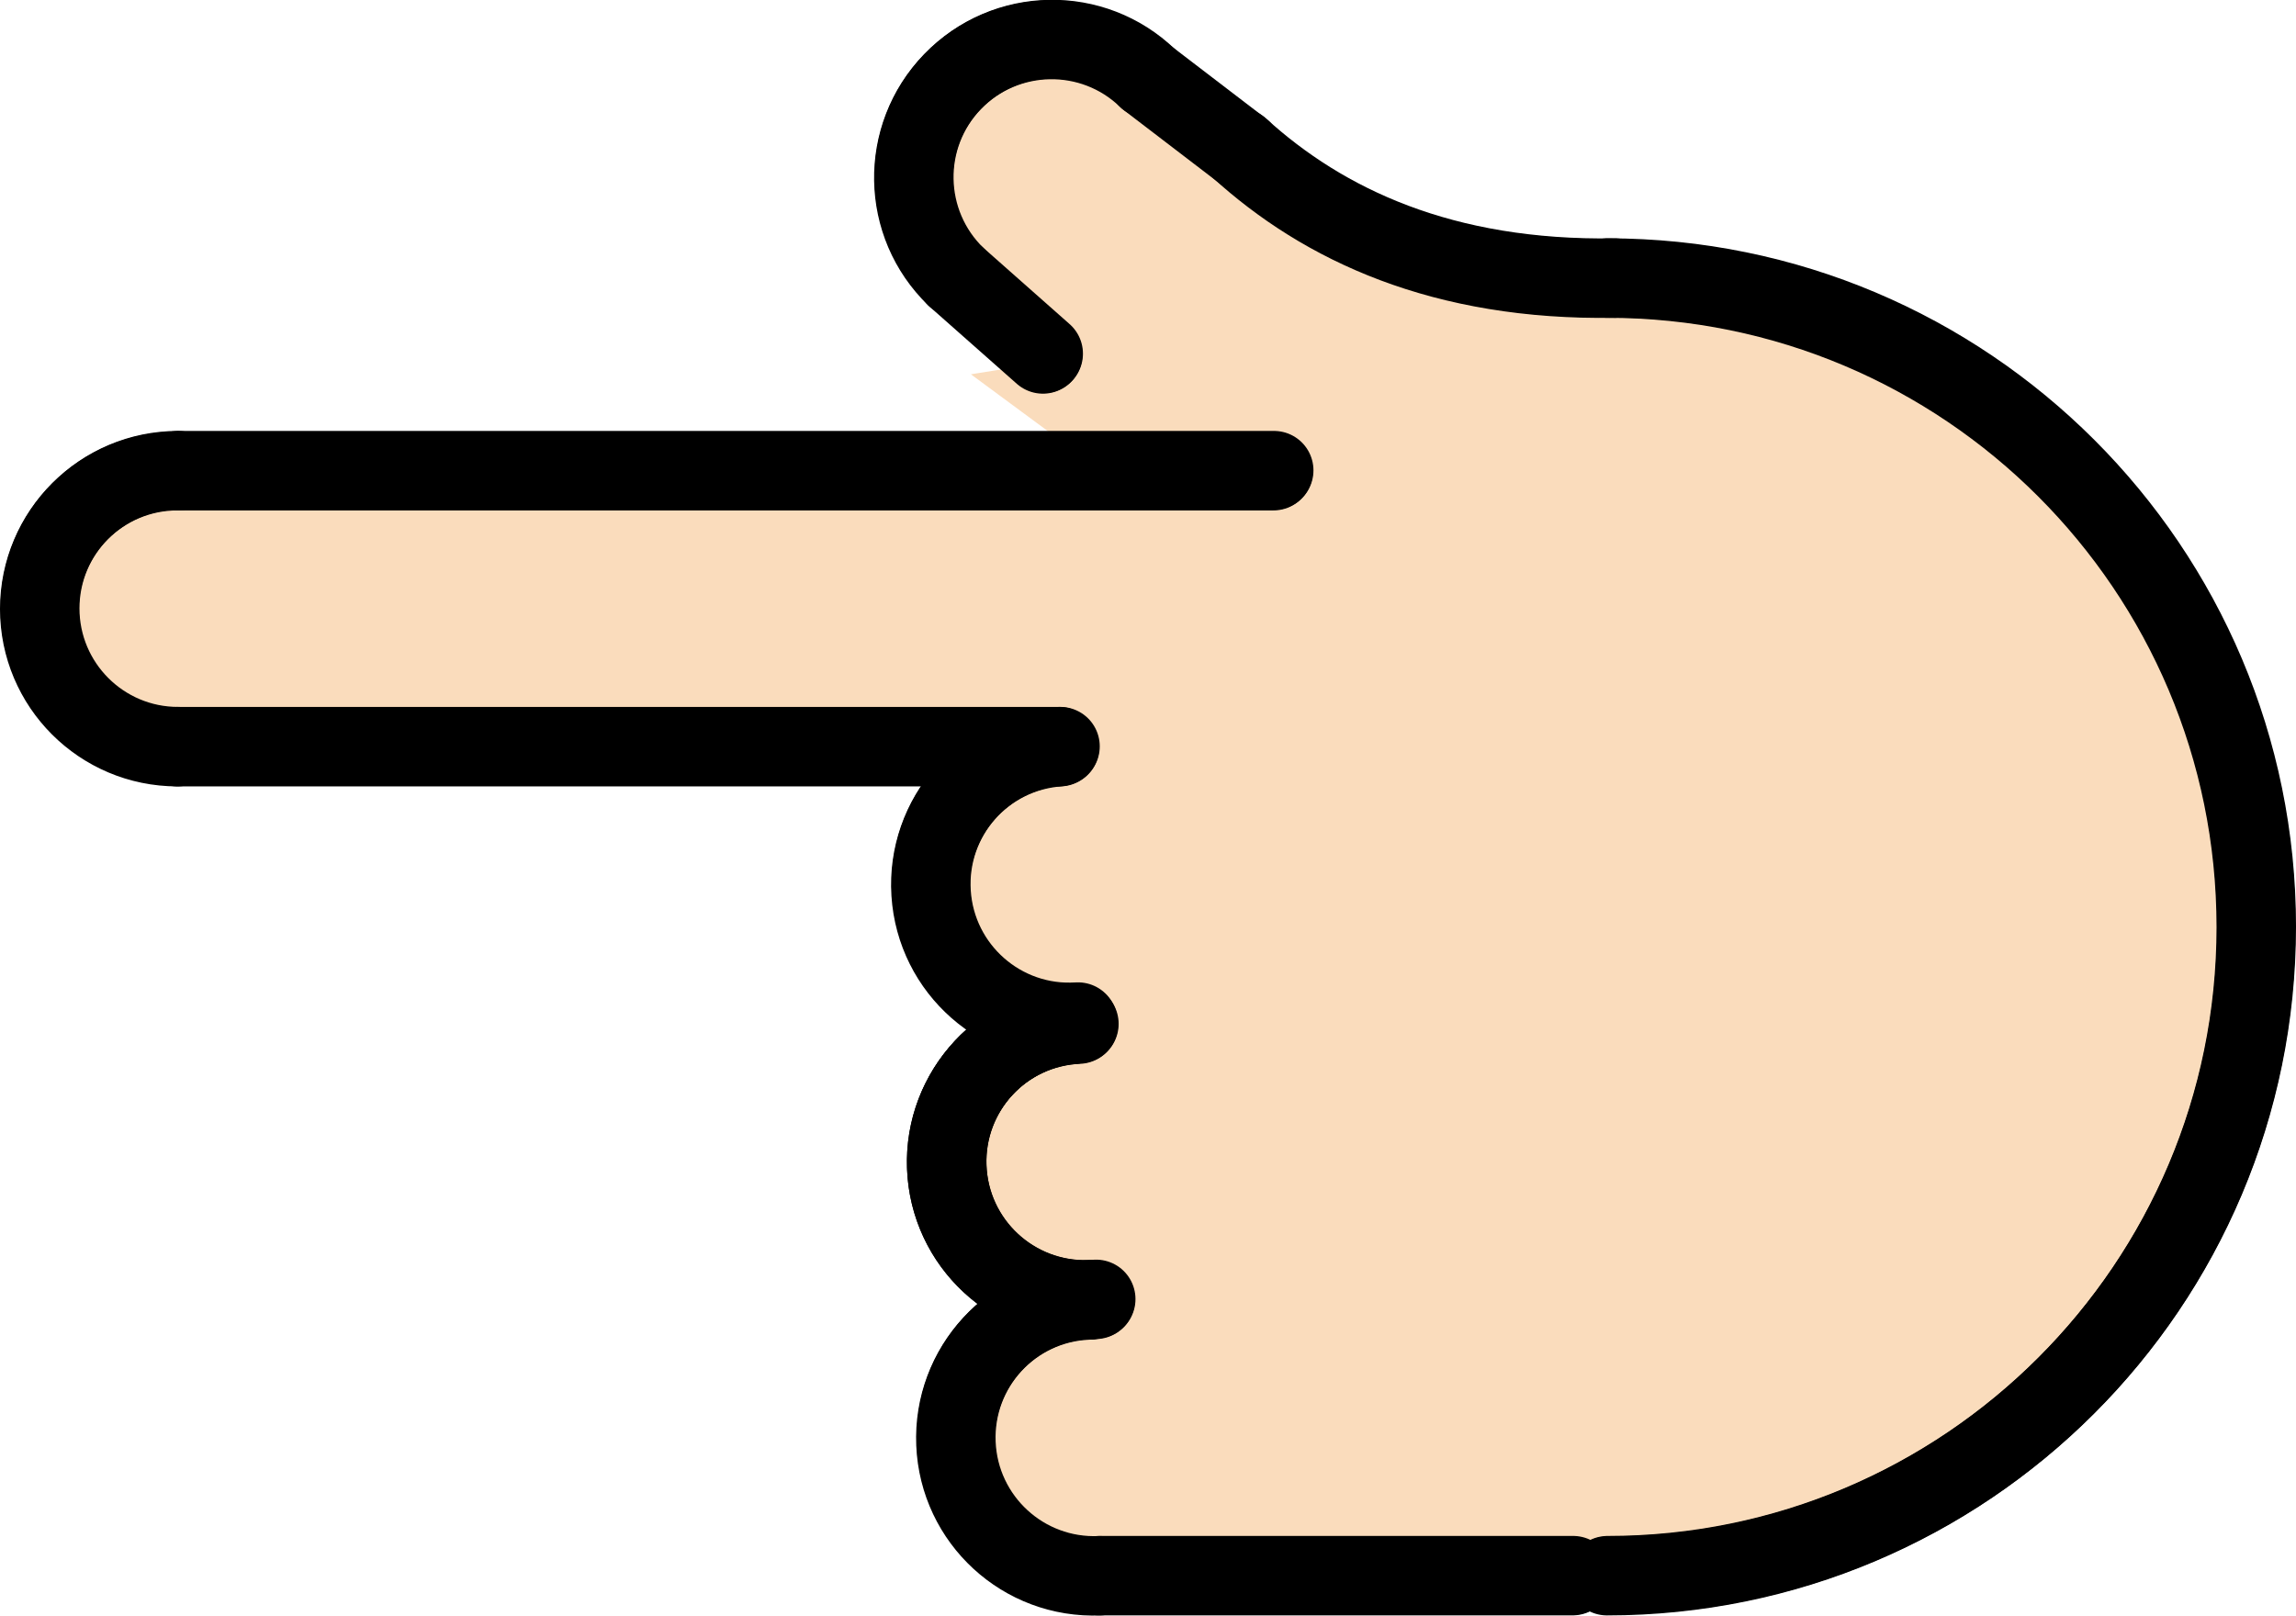 <?xml version="1.0" encoding="UTF-8" standalone="no"?>
<svg
   id="emoji"
   viewBox="0 0 58.221 40.977"
   version="1.1"
   sodipodi:docname="1f448-1f3fb.svg"
   width="58.221"
   height="40.977"
   xmlns:inkscape="http://www.inkscape.org/namespaces/inkscape"
   xmlns:sodipodi="http://sodipodi.sourceforge.net/DTD/sodipodi-0.dtd"
   xmlns="http://www.w3.org/2000/svg"
   xmlns:svg="http://www.w3.org/2000/svg">
  <defs
     id="defs29" />
  <sodipodi:namedview
     id="namedview29"
     pagecolor="#ffffff"
     bordercolor="#000000"
     borderopacity="0.25"
     inkscape:showpageshadow="2"
     inkscape:pageopacity="0.0"
     inkscape:pagecheckerboard="0"
     inkscape:deskcolor="#d1d1d1" />
  <g
     id="color"
     transform="translate(-6.882,-15.522)" />
  <g
     id="hair"
     transform="translate(-6.882,-15.522)" />
  <g
     id="skin"
     transform="translate(-6.882,-15.522)">
    <path
       fill="#fadcbc"
       stroke="#fadcbc"
       d="m 45.697,55.288 c 11.975,0 18.391,-7.161 18.391,-16.249 0,-9.088 -6.276,-19.273 -31.153,-16.617"
       id="path1" />
    <line
       x1="46.758"
       x2="34.758"
       y1="55.494"
       y2="55.494"
       fill="#fadcbc"
       stroke="#fadcbc"
       id="line1" />
    <path
       fill="#fadcbc"
       stroke="#fadcbc"
       d="m 34.465,48.502 c -1.931,0.081 -3.431,1.712 -3.35,3.644 0.081,1.931 1.712,3.431 3.644,3.35"
       id="path2" />
    <path
       fill="#fadcbc"
       stroke="#fadcbc"
       d="m 34.232,41.505 c -1.931,0.081 -3.431,1.712 -3.35,3.644 0.081,1.931 1.712,3.431 3.644,3.35"
       id="path3" />
    <path
       fill="#fadcbc"
       stroke="#fadcbc"
       d="m 34.098,41.509 c -1.927,0.155 -3.363,1.843 -3.208,3.769 0.155,1.927 1.843,3.363 3.769,3.208"
       id="path4" />
    <path
       fill="#fadcbc"
       stroke="#fadcbc"
       d="m 33.754,34.468 c -1.929,0.124 -3.393,1.788 -3.269,3.717 0.124,1.929 1.788,3.393 3.717,3.269"
       id="path5" />
    <path
       fill="#fadcbc"
       stroke="#fadcbc"
       d="m 43.058,22.954 c -7.62,-5.867 -10.687,-6.745 -12.03,-5.355 -1.343,1.39 0.784,5.694 2.174,7.037"
       id="path6" />
    <path
       fill="#fadcbc"
       stroke="#fadcbc"
       d="m 11.382,27.468 c -1.933,0 -3.5,1.567 -3.5,3.5 0,1.933 1.567,3.5 3.5,3.5"
       id="path7" />
    <line
       x1="33.717"
       x2="11.382"
       y1="34.468"
       y2="34.468"
       fill="#fadcbc"
       stroke="#fadcbc"
       id="line7" />
    <line
       x1="11.382"
       x2="39.172"
       y1="27.468"
       y2="27.468"
       fill="#fadcbc"
       stroke="#fadcbc"
       id="line8" />
    <line
       x1="33.328"
       x2="31.114"
       y1="24.507"
       y2="22.549"
       fill="#fadcbc"
       stroke="#fadcbc"
       id="line9" />
    <path
       fill="#fadcbc"
       stroke="#fadcbc"
       d="m 38.297,19.282 c 2.144,1.953 5.168,3.373 9.522,3.301"
       id="path9" />
    <line
       x1="35.978"
       x2="38.358"
       y1="17.514"
       y2="19.335"
       fill="#fadcbc"
       stroke="#fadcbc"
       id="line10" />
    <polygon
       fill="#fadcbc"
       stroke="#fadcbc"
       points="11.047,27.515 11.047,34.468 38.797,34.578 36.83,27.515 "
       id="polygon10" />
    <rect
       x="29.369"
       y="38.925"
       width="20.921"
       height="12.226"
       transform="rotate(90,39.83,45.038)"
       fill="#fadcbc"
       stroke="#fadcbc"
       id="rect10" />
    <polygon
       fill="#fadcbc"
       stroke="#fadcbc"
       points="32.757,25.321 35.687,27.485 36.938,27.468 35.943,24.812 "
       id="polygon11" />
  </g>
  <g
     id="skin-shadow"
     transform="translate(-6.882,-15.522)" />
  <g
     id="line"
     transform="translate(-6.882,-15.522)">
    <path
       fill="none"
       stroke="#000000"
       stroke-linecap="round"
       stroke-linejoin="round"
       stroke-miterlimit="10"
       stroke-width="2"
       d="m 47.632,55.495 c 9.088,0 16.456,-7.367 16.456,-16.456 0,-9.088 -7.367,-16.456 -16.456,-16.456"
       id="path11" />
    <line
       x1="46.758"
       x2="34.758"
       y1="55.494"
       y2="55.494"
       fill="none"
       stroke="#000000"
       stroke-linecap="round"
       stroke-linejoin="round"
       stroke-miterlimit="10"
       stroke-width="2"
       id="line11" />
    <path
       fill="none"
       stroke="#000000"
       stroke-linecap="round"
       stroke-linejoin="round"
       stroke-miterlimit="10"
       stroke-width="2"
       d="m 34.465,48.502 c -1.931,0.081 -3.431,1.712 -3.35,3.644 0.081,1.931 1.712,3.431 3.644,3.35"
       id="path12" />
    <path
       fill="none"
       stroke="#000000"
       stroke-linecap="round"
       stroke-linejoin="round"
       stroke-miterlimit="10"
       stroke-width="2"
       d="m 34.232,41.505 c -1.931,0.081 -3.431,1.712 -3.35,3.644 0.081,1.931 1.712,3.431 3.644,3.35"
       id="path13" />
    <path
       fill="none"
       stroke="#000000"
       stroke-linecap="round"
       stroke-linejoin="round"
       stroke-miterlimit="10"
       stroke-width="2"
       d="m 34.098,41.509 c -1.927,0.155 -3.363,1.843 -3.208,3.769 0.155,1.927 1.843,3.363 3.769,3.208"
       id="path14" />
    <path
       fill="none"
       stroke="#000000"
       stroke-linecap="round"
       stroke-linejoin="round"
       stroke-miterlimit="10"
       stroke-width="2"
       d="m 33.754,34.468 c -1.929,0.124 -3.393,1.788 -3.269,3.717 0.124,1.929 1.788,3.393 3.717,3.269"
       id="path15" />
    <path
       fill="none"
       stroke="#000000"
       stroke-linecap="round"
       stroke-linejoin="round"
       stroke-miterlimit="10"
       stroke-width="2"
       d="m 35.978,17.514 c -1.39,-1.343 -3.606,-1.304 -4.949,0.086 -1.343,1.39 -1.304,3.606 0.086,4.949"
       id="path16" />
    <path
       fill="none"
       stroke="#000000"
       stroke-linecap="round"
       stroke-linejoin="round"
       stroke-miterlimit="10"
       stroke-width="2"
       d="m 11.382,27.468 c -1.933,0 -3.5,1.567 -3.5,3.5 0,1.933 1.567,3.5 3.5,3.5"
       id="path17" />
    <line
       x1="33.717"
       x2="11.382"
       y1="34.468"
       y2="34.468"
       fill="none"
       stroke="#000000"
       stroke-linecap="round"
       stroke-linejoin="round"
       stroke-miterlimit="10"
       stroke-width="2"
       id="line17" />
    <line
       x1="11.382"
       x2="39.172"
       y1="27.468"
       y2="27.468"
       fill="none"
       stroke="#000000"
       stroke-linecap="round"
       stroke-linejoin="round"
       stroke-miterlimit="10"
       stroke-width="2"
       id="line18" />
    <line
       x1="33.328"
       x2="31.114"
       y1="24.507"
       y2="22.549"
       fill="none"
       stroke="#000000"
       stroke-linecap="round"
       stroke-linejoin="round"
       stroke-miterlimit="10"
       stroke-width="2"
       id="line19" />
    <path
       fill="none"
       stroke="#000000"
       stroke-linecap="round"
       stroke-linejoin="round"
       stroke-miterlimit="10"
       stroke-width="2"
       d="m 38.297,19.282 c 2.144,1.953 5.168,3.373 9.522,3.301"
       id="path19" />
    <line
       x1="35.978"
       x2="38.358"
       y1="17.514"
       y2="19.335"
       fill="none"
       stroke="#000000"
       stroke-linecap="round"
       stroke-linejoin="round"
       stroke-miterlimit="10"
       stroke-width="2"
       id="line20" />
    <path
       fill="none"
       stroke="#000000"
       stroke-linecap="round"
       stroke-linejoin="round"
       stroke-miterlimit="10"
       stroke-width="2"
       d="m 47.647,55.479 c 9.088,0 16.456,-7.367 16.456,-16.456 0,-9.088 -7.367,-16.456 -16.456,-16.456"
       id="path20" />
    <line
       x1="46.774"
       x2="34.774"
       y1="55.479"
       y2="55.479"
       fill="none"
       stroke="#000000"
       stroke-linecap="round"
       stroke-linejoin="round"
       stroke-miterlimit="10"
       stroke-width="2"
       id="line21" />
    <path
       fill="none"
       stroke="#000000"
       stroke-linecap="round"
       stroke-linejoin="round"
       stroke-miterlimit="10"
       stroke-width="2"
       d="m 34.48,48.487 c -1.931,0.081 -3.431,1.712 -3.35,3.644 0.081,1.931 1.712,3.431 3.644,3.35"
       id="path21" />
    <path
       fill="none"
       stroke="#000000"
       stroke-linecap="round"
       stroke-linejoin="round"
       stroke-miterlimit="10"
       stroke-width="2"
       d="m 34.248,41.49 c -1.931,0.081 -3.431,1.712 -3.35,3.644 0.081,1.931 1.712,3.431 3.644,3.35"
       id="path22" />
    <path
       fill="none"
       stroke="#000000"
       stroke-linecap="round"
       stroke-linejoin="round"
       stroke-miterlimit="10"
       stroke-width="2"
       d="m 34.114,41.494 c -1.927,0.155 -3.363,1.843 -3.208,3.769 0.155,1.927 1.843,3.363 3.769,3.208"
       id="path23" />
    <path
       fill="none"
       stroke="#000000"
       stroke-linecap="round"
       stroke-linejoin="round"
       stroke-miterlimit="10"
       stroke-width="2"
       d="m 33.769,34.452 c -1.929,0.124 -3.393,1.788 -3.269,3.717 0.124,1.929 1.788,3.393 3.717,3.269"
       id="path24" />
    <path
       fill="none"
       stroke="#000000"
       stroke-linecap="round"
       stroke-linejoin="round"
       stroke-miterlimit="10"
       stroke-width="2"
       d="m 35.993,17.499 c -1.39,-1.343 -3.606,-1.304 -4.949,0.086 -1.343,1.39 -1.304,3.606 0.086,4.949"
       id="path25" />
    <path
       fill="none"
       stroke="#000000"
       stroke-linecap="round"
       stroke-linejoin="round"
       stroke-miterlimit="10"
       stroke-width="2"
       d="m 11.397,27.452 c -1.933,0 -3.5,1.567 -3.5,3.5 0,1.933 1.567,3.5 3.5,3.5"
       id="path26" />
    <line
       x1="33.732"
       x2="11.397"
       y1="34.452"
       y2="34.452"
       fill="none"
       stroke="#000000"
       stroke-linecap="round"
       stroke-linejoin="round"
       stroke-miterlimit="10"
       stroke-width="2"
       id="line26" />
    <line
       x1="11.397"
       x2="39.188"
       y1="27.452"
       y2="27.452"
       fill="none"
       stroke="#000000"
       stroke-linecap="round"
       stroke-linejoin="round"
       stroke-miterlimit="10"
       stroke-width="2"
       id="line27" />
    <line
       x1="33.343"
       x2="31.13"
       y1="24.492"
       y2="22.534"
       fill="none"
       stroke="#000000"
       stroke-linecap="round"
       stroke-linejoin="round"
       stroke-miterlimit="10"
       stroke-width="2"
       id="line28" />
    <path
       fill="none"
       stroke="#000000"
       stroke-linecap="round"
       stroke-linejoin="round"
       stroke-miterlimit="10"
       stroke-width="2"
       d="m 38.312,19.266 c 2.144,1.953 5.168,3.373 9.522,3.301"
       id="path28" />
    <line
       x1="35.993"
       x2="38.373"
       y1="17.499"
       y2="19.32"
       fill="none"
       stroke="#000000"
       stroke-linecap="round"
       stroke-linejoin="round"
       stroke-miterlimit="10"
       stroke-width="2"
       id="line29" />
  </g>
</svg>
